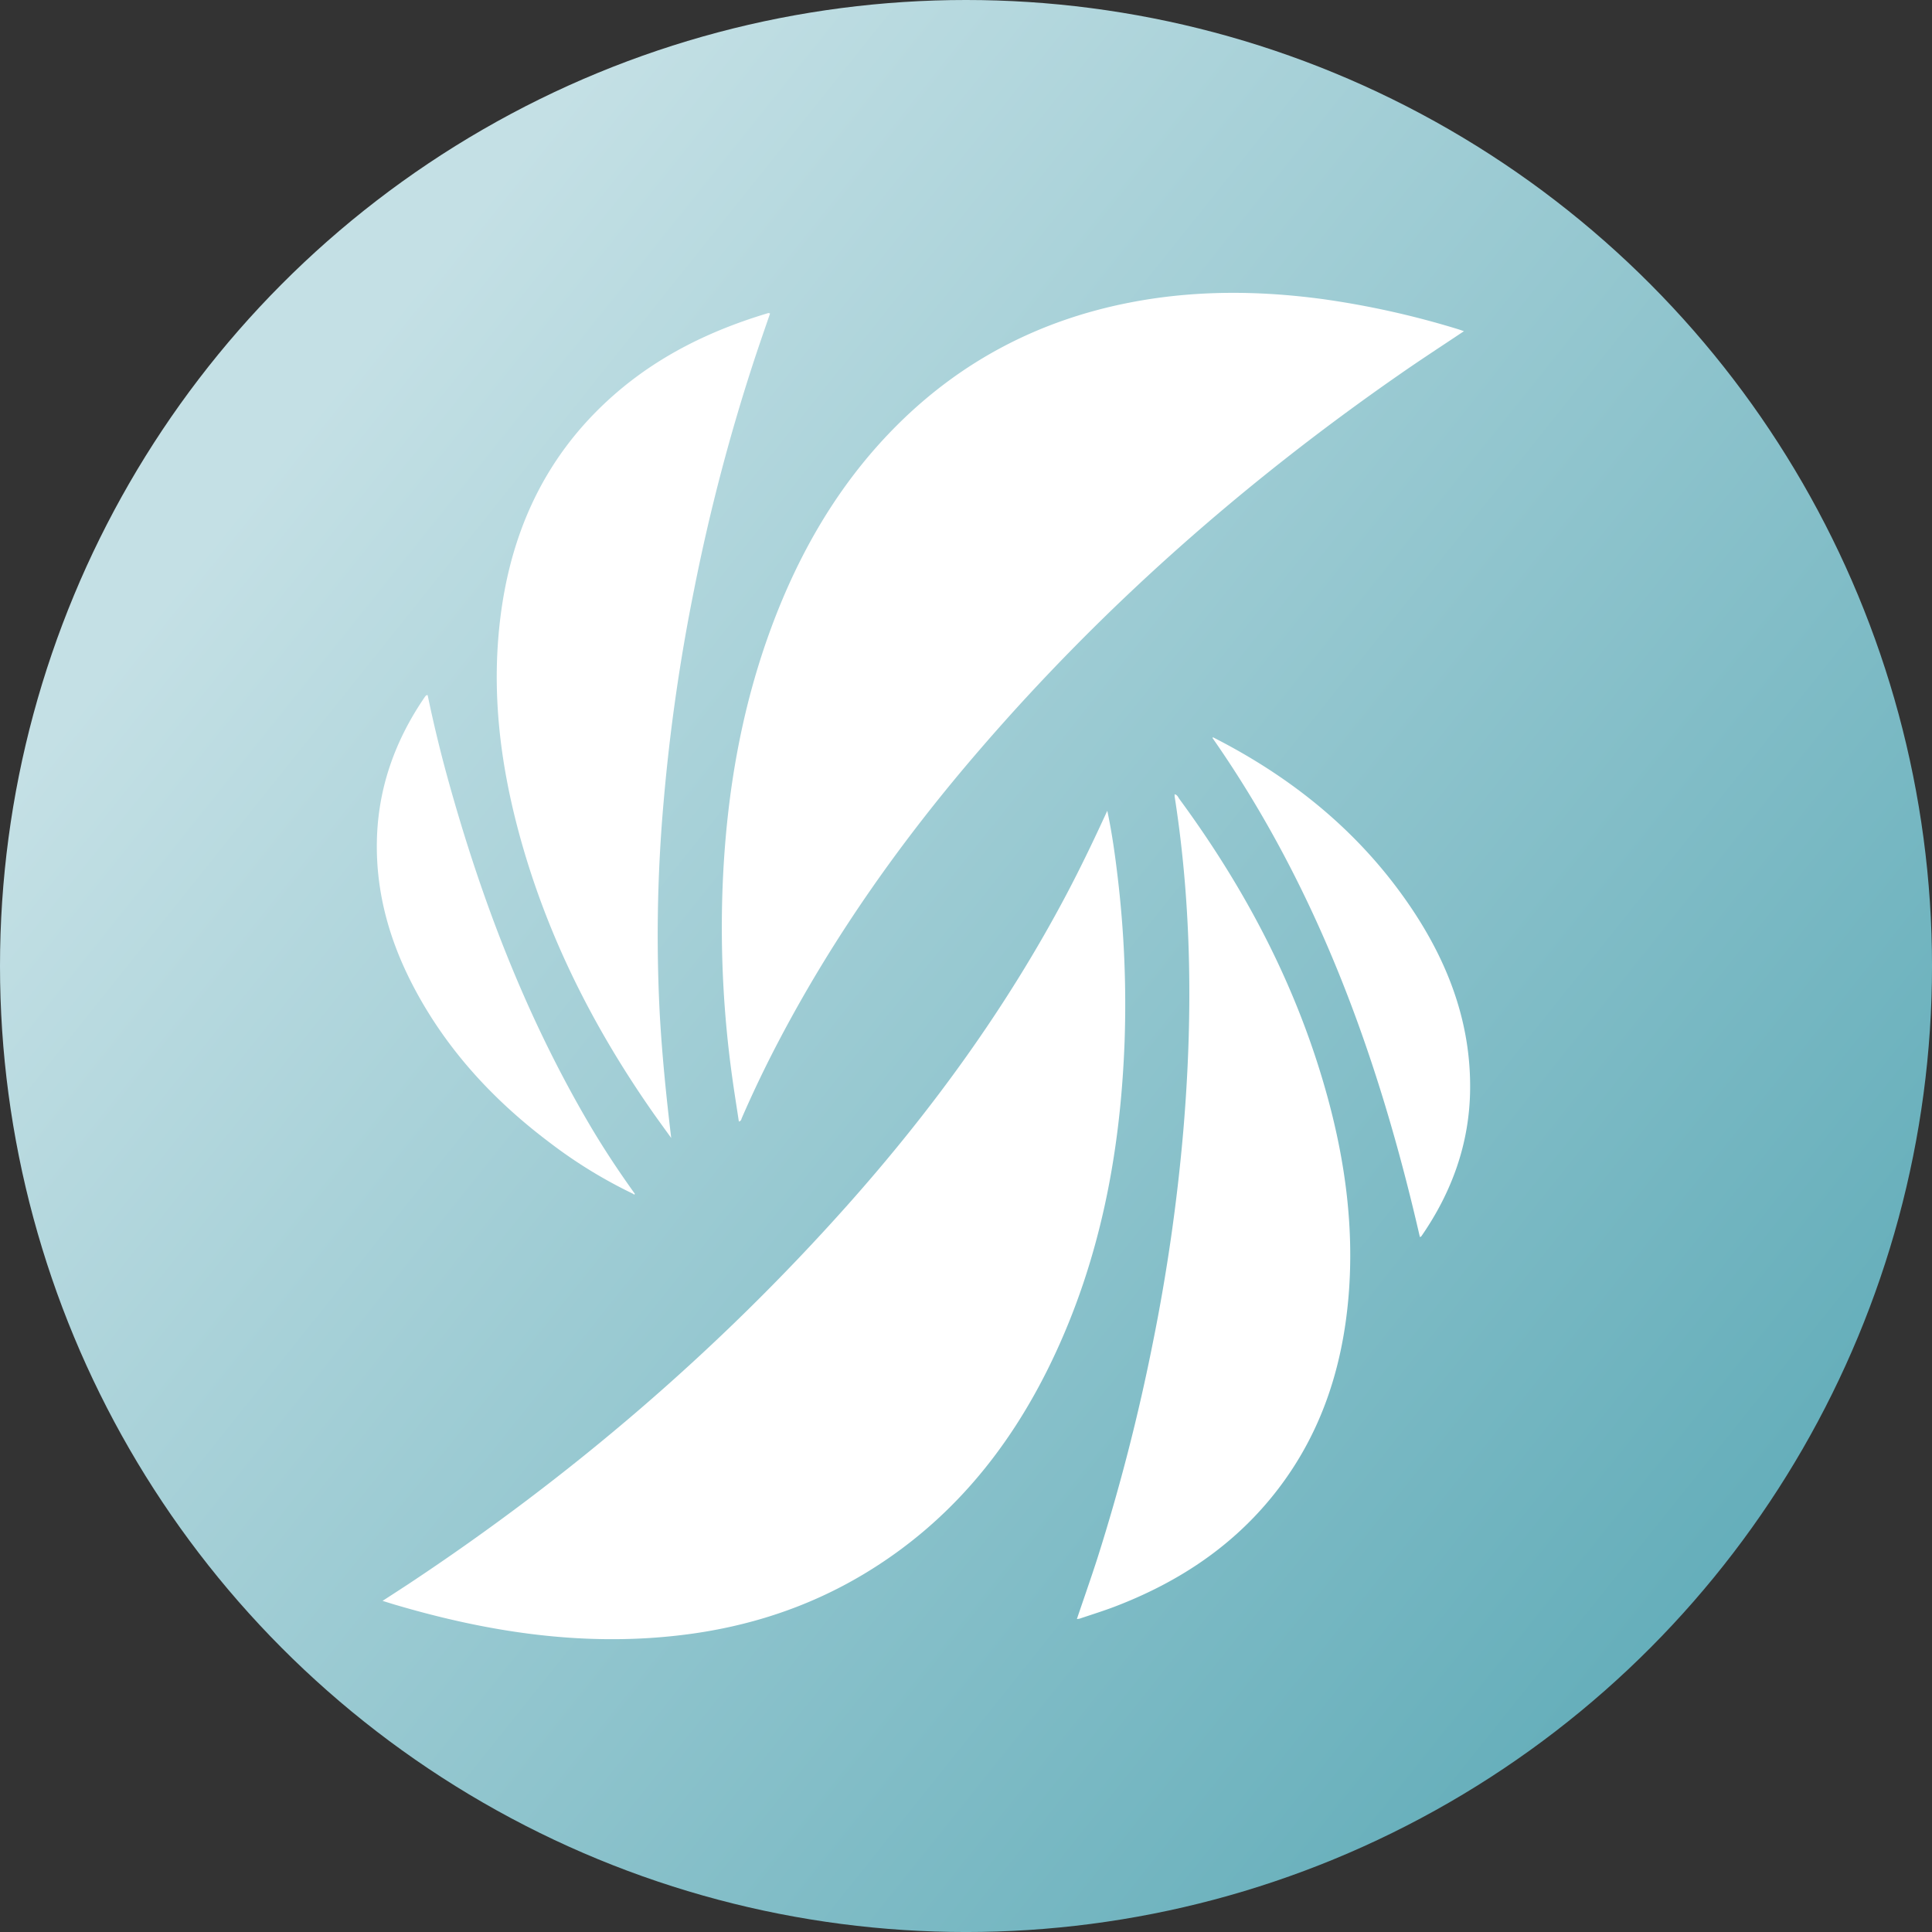 <svg xmlns="http://www.w3.org/2000/svg" xmlns:xlink="http://www.w3.org/1999/xlink" viewBox="0 0 1080.61 1080.61"><rect x="0" y="0" width="1080.61" height="1080.61" fill="#333333" stroke="none"/><defs><style>.cls-1{fill:url(#linear-gradient);}.cls-2{fill:#fff;}</style><linearGradient id="linear-gradient" x1="1177.3" y1="1049.9" x2="165.86" y2="240.75" gradientUnits="userSpaceOnUse"><stop offset="0" stop-color="#4ca1af"/><stop offset="1" stop-color="#c4e0e5"/></linearGradient></defs><title>Asset 36</title><g id="Layer_2" data-name="Layer 2"><g id="Layer_1-2" data-name="Layer 1"><circle class="cls-1" cx="540.31" cy="540.31" r="540.31"/><path class="cls-2" d="M354.05,667.69c.24.15.57.5.69.44.64-.34.16-.68-.08-1-9-12.58-17.53-25.49-25.35-38.84-35.76-61-60.66-126.54-79.33-194.55-4.08-14.87-7.65-29.88-10.79-44.92-.36,0-.53-.05-.6,0a3.58,3.58,0,0,0-.8.75c-16.82,24.44-26.46,51.31-27,81.12-.51,28.43,6.95,55,19.92,80.07,18.45,35.66,44.95,64.4,76.84,88.39A266,266,0,0,0,354.05,667.69ZM818.82,185.24c-1.31-.44-2.24-.79-3.2-1.08a486.67,486.67,0,0,0-75.75-16.86c-36-4.86-72-5.06-107.81,1.9-50.25,9.76-93.85,32.28-130.2,68.5-28,27.91-48.66,60.72-64,97C415.73,387.19,406,442.27,404.06,498.91a606.16,606.16,0,0,0,5.37,102.79c1.16,8.51,2.54,17,3.83,25.6,1.4-.36,1.35-1.27,1.62-1.89q10-23,21.74-45.16C467.39,522,505.29,468.72,548.25,419c69-80,147.71-149.23,234.4-209.47C794.41,201.32,806.43,193.53,818.82,185.24ZM619.33,453.47c-7.27,15.85-14.73,31.47-22.83,46.79C563.11,563.45,521.42,620.82,474,674.07c-72.56,81.44-154.74,151.78-245.66,212-4.59,3-9.22,6-14.35,9.33,2.71.84,4.82,1.52,6.94,2.14,52.36,15.46,105.52,23.57,160.2,17,36.42-4.35,70.68-15.3,102.21-34.24,47.48-28.51,81.08-69.41,104.82-118.8,27.21-56.6,38.59-116.94,40.86-179.26a601.44,601.44,0,0,0-3.82-91.19C623.71,478.49,622,466,619.33,453.47Zm-243.91,183c-2.78-23.29-5.12-46.3-6.41-69.43a845.78,845.78,0,0,1,2.19-118.8,1056.09,1056.09,0,0,1,17-118.33,1092.68,1092.68,0,0,1,34.52-131.17c2.61-7.81,5.3-15.59,8-23.41-.51-.12-.76-.27-1-.22-31.81,9.49-61.16,23.7-86.28,45.74-41.17,36.12-60.52,82.73-64.76,136.38-2.86,36.14,1.79,71.58,11,106.47C305,521.66,331.5,574.28,365.81,623.15,369,627.64,372.21,632.05,375.42,636.5Zm226.9,269.09a12.07,12.07,0,0,0,1.57-.22c6.55-2.22,13.16-4.26,19.62-6.72,33.69-12.89,63.29-31.8,86.57-59.77,27.62-33.19,40.8-72,44.26-114.56,3-37.3-1.82-73.85-11.58-109.79-16.64-61.33-45.62-116.59-83.11-167.61-.7-.94-1.07-2.31-2.67-2.63,0,.7,0,1.31.13,1.9,9.56,61.66,10,123.57,4.8,185.6a1056.93,1056.93,0,0,1-17.13,119.45,1117.92,1117.92,0,0,1-31,120.43C610.15,882.89,606.23,894,602.32,905.59ZM794.18,691.94c.41-.23.7-.3.82-.48,17.1-24.71,26.94-51.92,27.27-82.13.4-36.85-11.93-69.83-32-100.11-28.09-42.29-66-73.41-111-96.42-.41-.22-.84-.56-1.13-.08C737.2,497.33,771.3,592.21,794.18,691.94Z"/></g></g></svg>